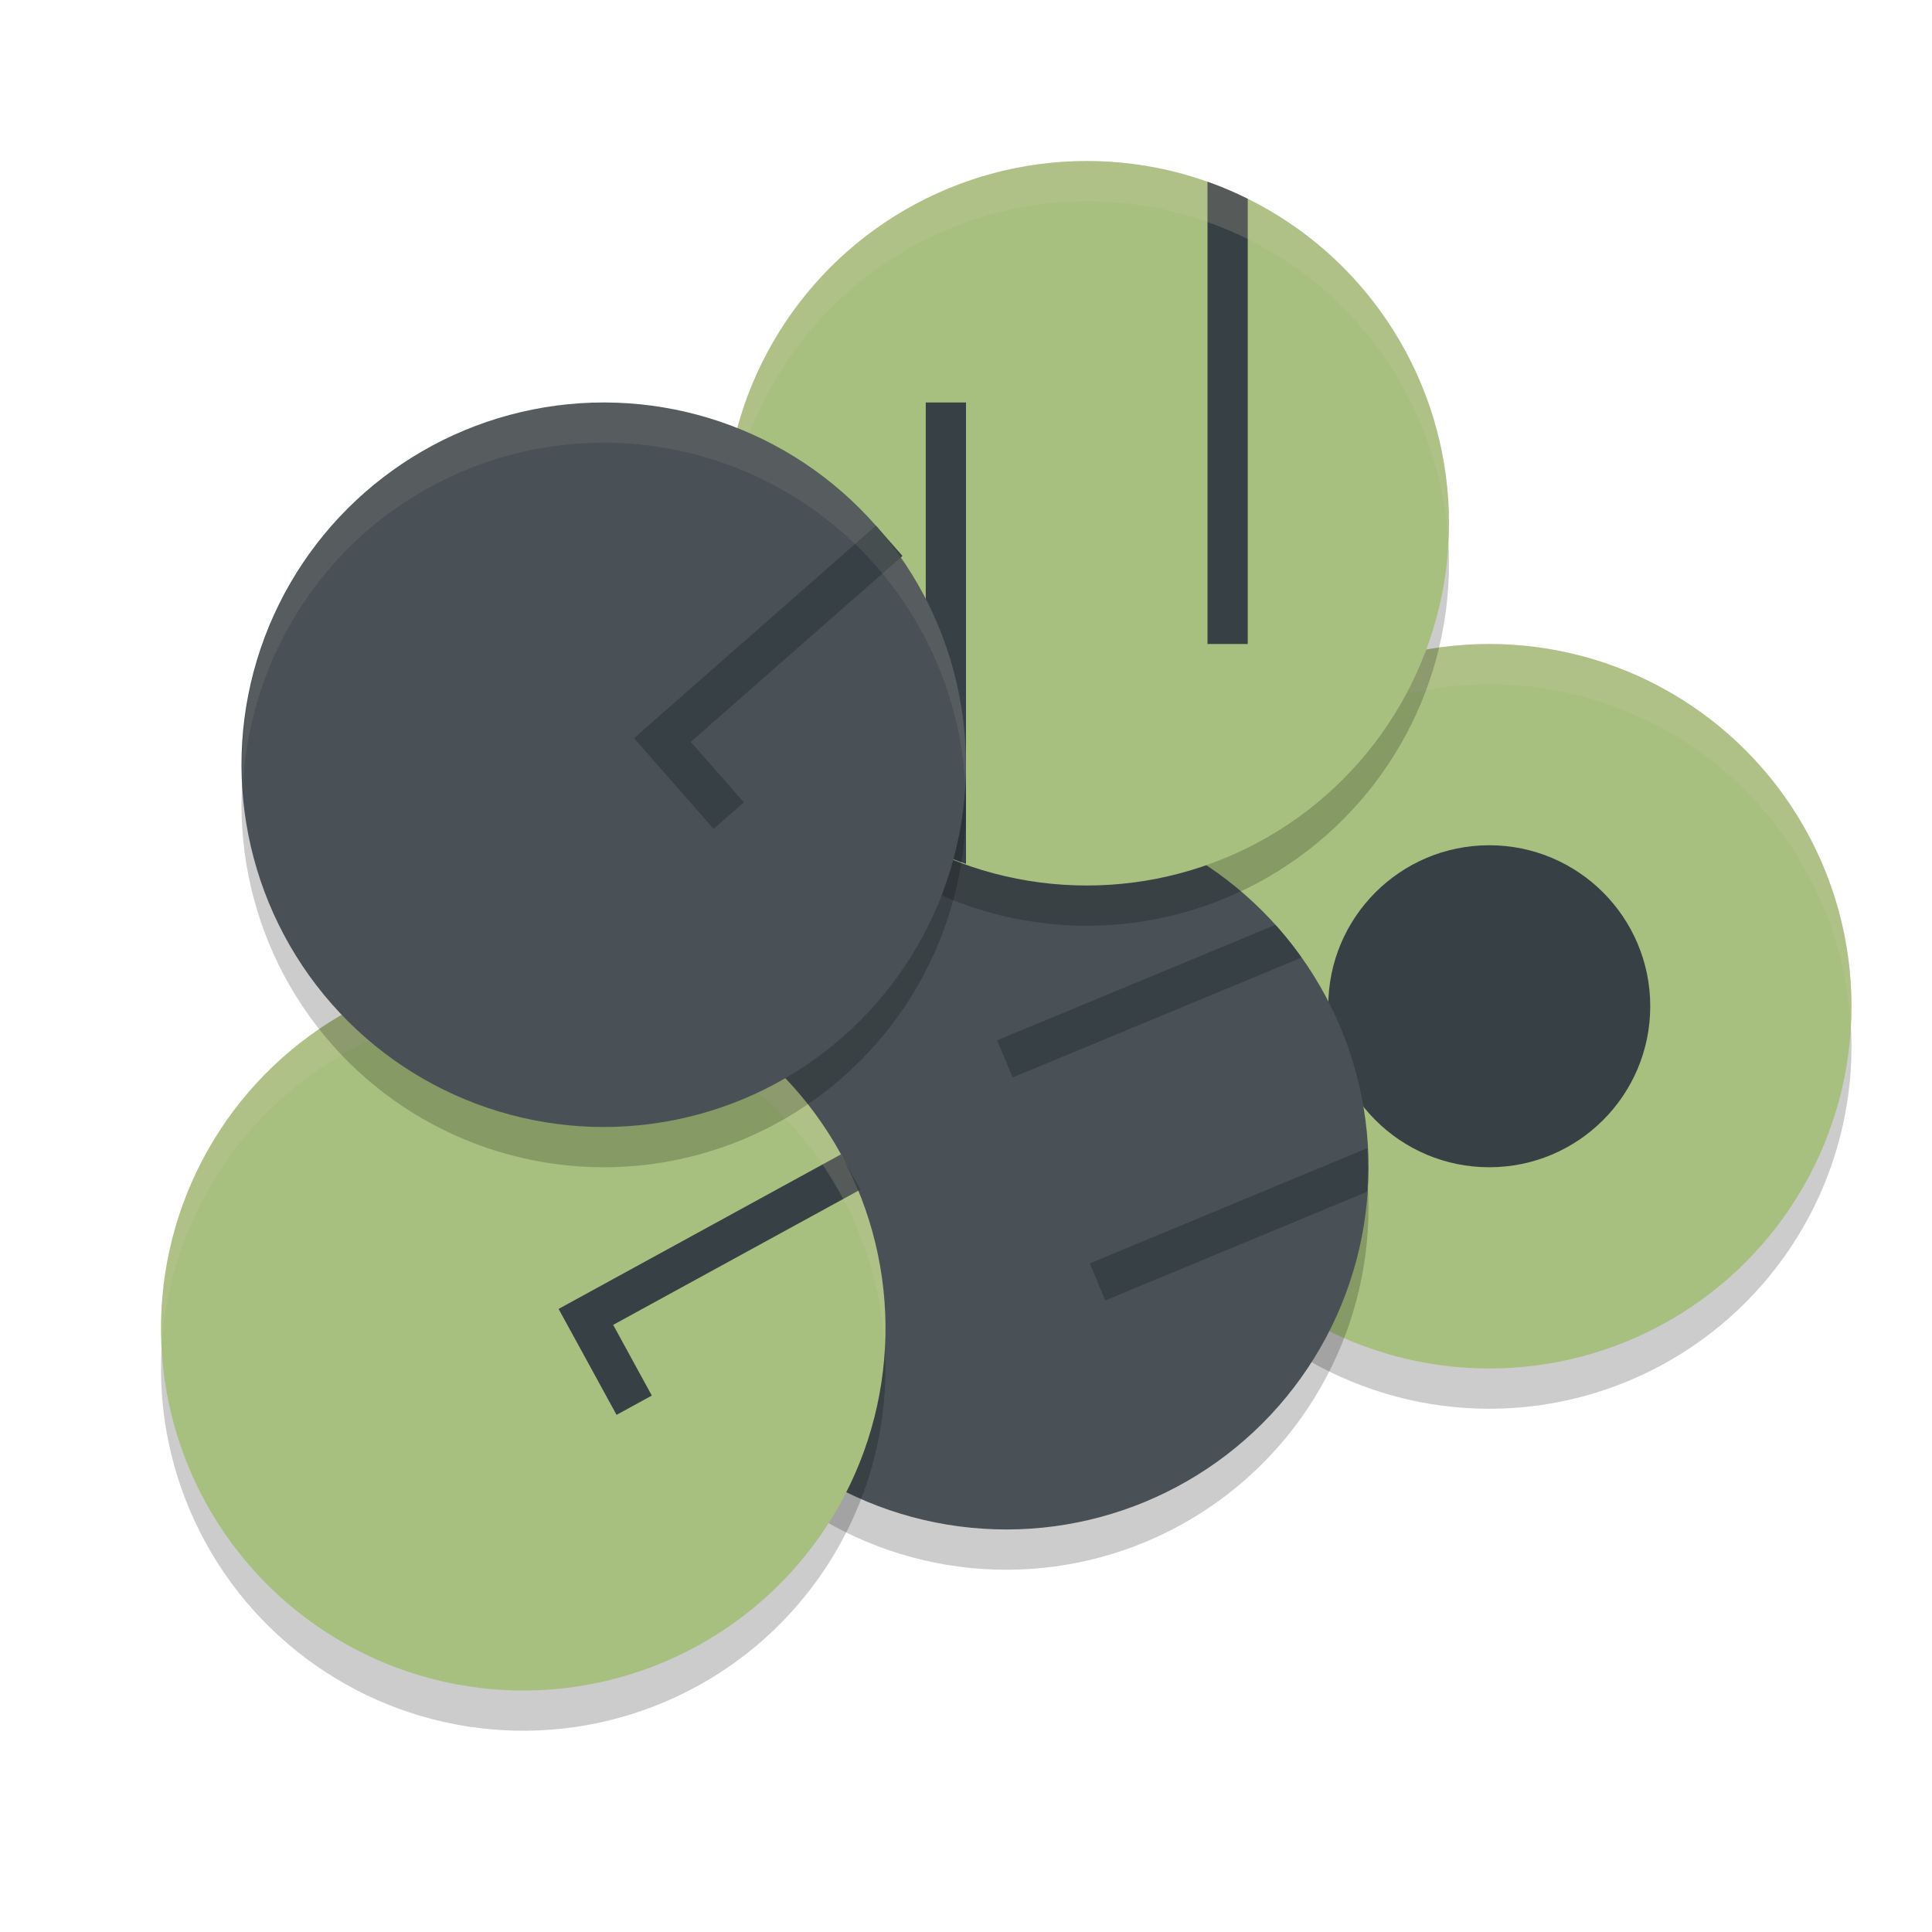 <svg xmlns="http://www.w3.org/2000/svg" width="24" height="24" version="1.1">
 <circle style="opacity:0.2" cx="18.5" cy="13" r="4.5"/>
 <circle style="fill:#a7c080" cx="18.5" cy="12.5" r="4.5"/>
 <circle style="fill:#374145" cx="18.5" cy="12.5" r="2"/>
 <circle style="opacity:0.2" cx="5.798" cy="18.645" r="4.5" transform="rotate(-22.532)"/>
 <path style="opacity:0.2;fill:#d3c6aa" d="M 18.5,8 A 4.5,4.5 0 0 0 14,12.5 4.5,4.5 0 0 0 14.018,12.75 4.5,4.5 0 0 1 18.5,8.5 4.5,4.5 0 0 1 22.987,12.68 4.5,4.5 0 0 0 23,12.5 4.5,4.5 0 0 0 18.5,8 Z"/>
 <circle style="fill:#495156" cx="5.99" cy="18.183" r="4.5" transform="rotate(-22.532)"/>
 <circle style="opacity:0.2" cx="13.5" cy="7" r="4.5"/>
 <circle style="fill:#a7c080" cx="13.5" cy="6.5" r="4.5"/>
 <path style="fill:#374145" d="m 15.844,11.489 -3.457,1.434 0.192,0.462 3.589,-1.489 a 4.5,4.5 0 0 0 -0.324,-0.406 z m 1.14,2.774 -3.446,1.431 0.191,0.461 3.253,-1.35 a 4.5,4.5 0 0 0 0.002,-0.542 z"/>
 <path style="fill:#374145" d="m 15,2.258 v 5.742 h 0.5 V 2.47 A 4.5,4.5 0 0 0 15,2.258 Z M 11.5,5 V 10.522 A 4.5,4.5 0 0 0 12,10.731 V 5 Z"/>
 <circle style="opacity:0.2" cx="-2.46" cy="18.033" r="4.5" transform="rotate(-28.692)"/>
 <circle style="fill:#a7c080" cx="-2.22" cy="17.595" r="4.5" transform="rotate(-28.692)"/>
 <path style="fill:#374145" d="m 10.447,14.34 -3.07,1.68 -0.438,0.24 0.24,0.438 0.48,0.878 0.438,-0.24 -0.48,-0.878 3.07,-1.68 z"/>
 <path style="opacity:0.2;fill:#d3c6aa" d="m 6.816,12.011 a 4.5,4.5 0 0 0 -2.477,0.542 4.5,4.5 0 0 0 -2.328,4.126 4.5,4.5 0 0 1 2.328,-3.626 4.5,4.5 0 0 1 6.107,1.787 4.5,4.5 0 0 1 0.545,1.895 4.5,4.5 0 0 0 -0.545,-2.395 4.5,4.5 0 0 0 -3.631,-2.329 z"/>
 <circle style="opacity:0.2" cx="-.963" cy="12.463" r="4.5" transform="rotate(-41.288)"/>
 <path style="opacity:0.2;fill:#d3c6aa" d="m 13.5,2 a 4.5,4.5 0 0 0 -4.5,4.5 4.5,4.5 0 0 0 0.018,0.25 4.5,4.5 0 0 1 4.482,-4.25 4.5,4.5 0 0 1 4.487,4.18 4.5,4.5 0 0 0 0.013,-0.18 4.5,4.5 0 0 0 -4.5,-4.5 z"/>
 <circle style="fill:#495156" cx="-.633" cy="12.087" r="4.5" transform="rotate(-41.288)"/>
 <path style="fill:#374145" d="m 10.881,6.53 -2.63,2.31 -0.375,0.33 0.33,0.376 0.659,0.751 L 9.241,9.967 8.581,9.216 11.211,6.906 Z"/>
 <path style="opacity:0.1;fill:#d3c6aa" d="M 7.471,5 A 4.5,4.5 0 0 0 4.53,6.119 4.5,4.5 0 0 0 3.018,9.758 4.5,4.5 0 0 1 4.53,6.619 4.5,4.5 0 0 1 10.881,7.03 4.5,4.5 0 0 1 11.991,9.756 4.5,4.5 0 0 0 10.881,6.53 4.5,4.5 0 0 0 7.471,5 Z"/>
</svg>
